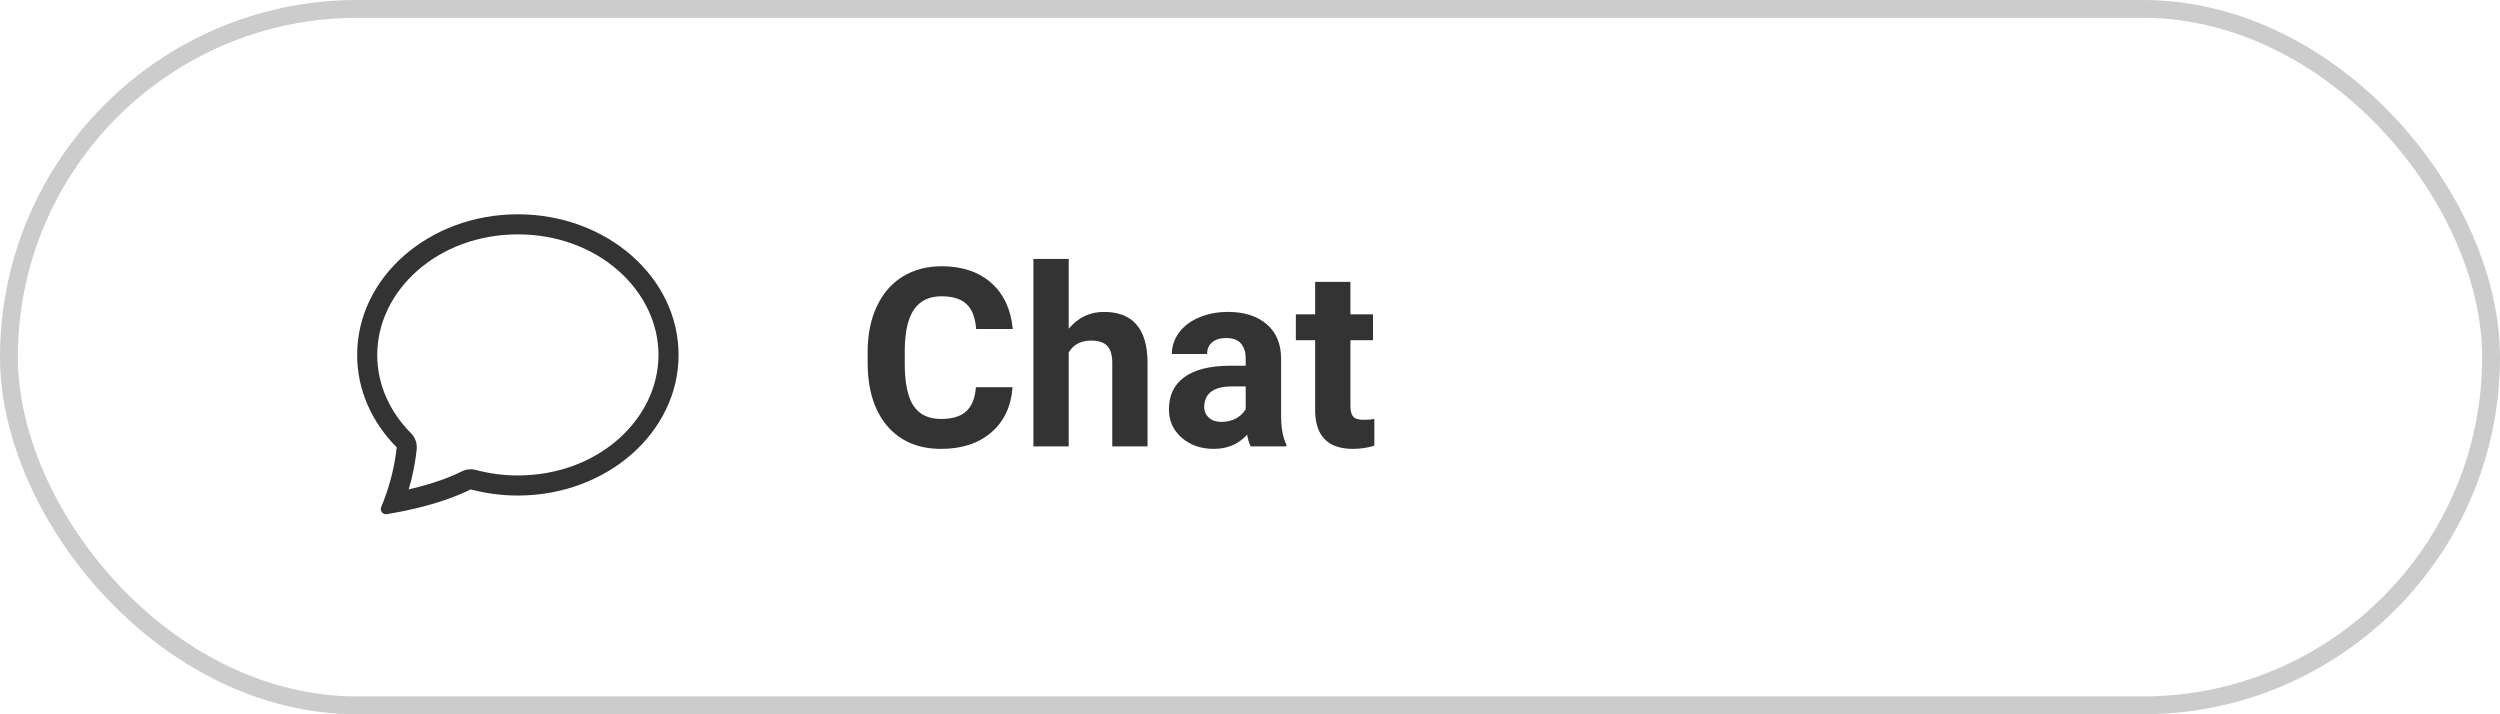 <svg width="140" height="40" viewBox="0 0 140 40" fill="none" xmlns="http://www.w3.org/2000/svg">
<rect x="0.5" y="0.5" width="139" height="39" rx="19.5" stroke="#CCCCCC"/>
<path d="M56.702 21.685C56.625 22.756 56.228 23.599 55.513 24.214C54.802 24.829 53.863 25.137 52.696 25.137C51.42 25.137 50.415 24.708 49.682 23.852C48.953 22.99 48.588 21.81 48.588 20.311V19.702C48.588 18.745 48.757 17.902 49.094 17.173C49.431 16.444 49.912 15.885 50.536 15.498C51.165 15.106 51.894 14.91 52.724 14.91C53.872 14.91 54.797 15.218 55.499 15.833C56.201 16.448 56.606 17.312 56.716 18.424H54.665C54.615 17.781 54.435 17.316 54.125 17.029C53.82 16.738 53.352 16.592 52.724 16.592C52.04 16.592 51.527 16.838 51.185 17.33C50.848 17.818 50.675 18.576 50.666 19.606V20.358C50.666 21.434 50.828 22.22 51.151 22.717C51.48 23.213 51.995 23.462 52.696 23.462C53.33 23.462 53.801 23.318 54.111 23.031C54.426 22.74 54.606 22.291 54.651 21.685H56.702ZM59.847 18.41C60.371 17.781 61.029 17.467 61.822 17.467C63.426 17.467 64.24 18.399 64.263 20.263V25H62.287V20.317C62.287 19.894 62.196 19.581 62.014 19.381C61.831 19.176 61.528 19.073 61.105 19.073C60.526 19.073 60.106 19.297 59.847 19.743V25H57.871V14.5H59.847V18.41ZM70.039 25C69.948 24.822 69.882 24.601 69.841 24.337C69.362 24.87 68.74 25.137 67.975 25.137C67.25 25.137 66.648 24.927 66.17 24.508C65.696 24.088 65.459 23.56 65.459 22.922C65.459 22.138 65.748 21.537 66.327 21.117C66.91 20.698 67.751 20.486 68.85 20.481H69.759V20.058C69.759 19.716 69.67 19.442 69.492 19.237C69.319 19.032 69.043 18.93 68.665 18.93C68.332 18.93 68.07 19.009 67.879 19.169C67.692 19.328 67.599 19.547 67.599 19.825H65.623C65.623 19.397 65.755 19 66.019 18.636C66.284 18.271 66.658 17.986 67.141 17.781C67.624 17.572 68.166 17.467 68.768 17.467C69.679 17.467 70.401 17.697 70.935 18.157C71.472 18.613 71.741 19.256 71.741 20.085V23.291C71.746 23.993 71.844 24.524 72.035 24.884V25H70.039ZM68.405 23.626C68.697 23.626 68.966 23.562 69.212 23.435C69.458 23.302 69.64 23.127 69.759 22.908V21.637H69.02C68.032 21.637 67.505 21.979 67.441 22.662L67.435 22.778C67.435 23.024 67.521 23.227 67.694 23.387C67.868 23.546 68.105 23.626 68.405 23.626ZM75.624 15.785V17.604H76.889V19.053H75.624V22.744C75.624 23.018 75.676 23.213 75.781 23.332C75.886 23.451 76.087 23.51 76.383 23.51C76.602 23.51 76.795 23.494 76.964 23.462V24.959C76.576 25.078 76.178 25.137 75.768 25.137C74.382 25.137 73.676 24.437 73.648 23.038V19.053H72.568V17.604H73.648V15.785H75.624Z" fill="#333333"/>
<path d="M22.436 28.653L22.458 28.649C24.517 28.241 25.775 27.702 26.36 27.406C27.221 27.636 28.109 27.751 29 27.75C33.97 27.75 38 24.224 38 19.875C38 15.526 33.97 12 29 12C24.03 12 20 15.526 20 19.875C20 21.855 20.836 23.666 22.216 25.05C22.12 25.939 21.922 26.814 21.627 27.658L21.623 27.67C21.54 27.912 21.448 28.151 21.349 28.387C21.26 28.596 21.432 28.83 21.656 28.794C21.917 28.751 22.177 28.704 22.436 28.653ZM23.336 25.157C23.351 24.992 23.331 24.826 23.275 24.67C23.219 24.515 23.13 24.373 23.013 24.256C21.82 23.059 21.125 21.526 21.125 19.875C21.125 16.284 24.505 13.125 29 13.125C33.495 13.125 36.875 16.284 36.875 19.875C36.875 23.467 33.495 26.625 29 26.625C28.207 26.626 27.417 26.523 26.651 26.319C26.383 26.247 26.098 26.277 25.851 26.402C25.416 26.623 24.456 27.044 22.888 27.407C23.107 26.672 23.257 25.919 23.336 25.157Z" fill="#333333"/>
</svg>
